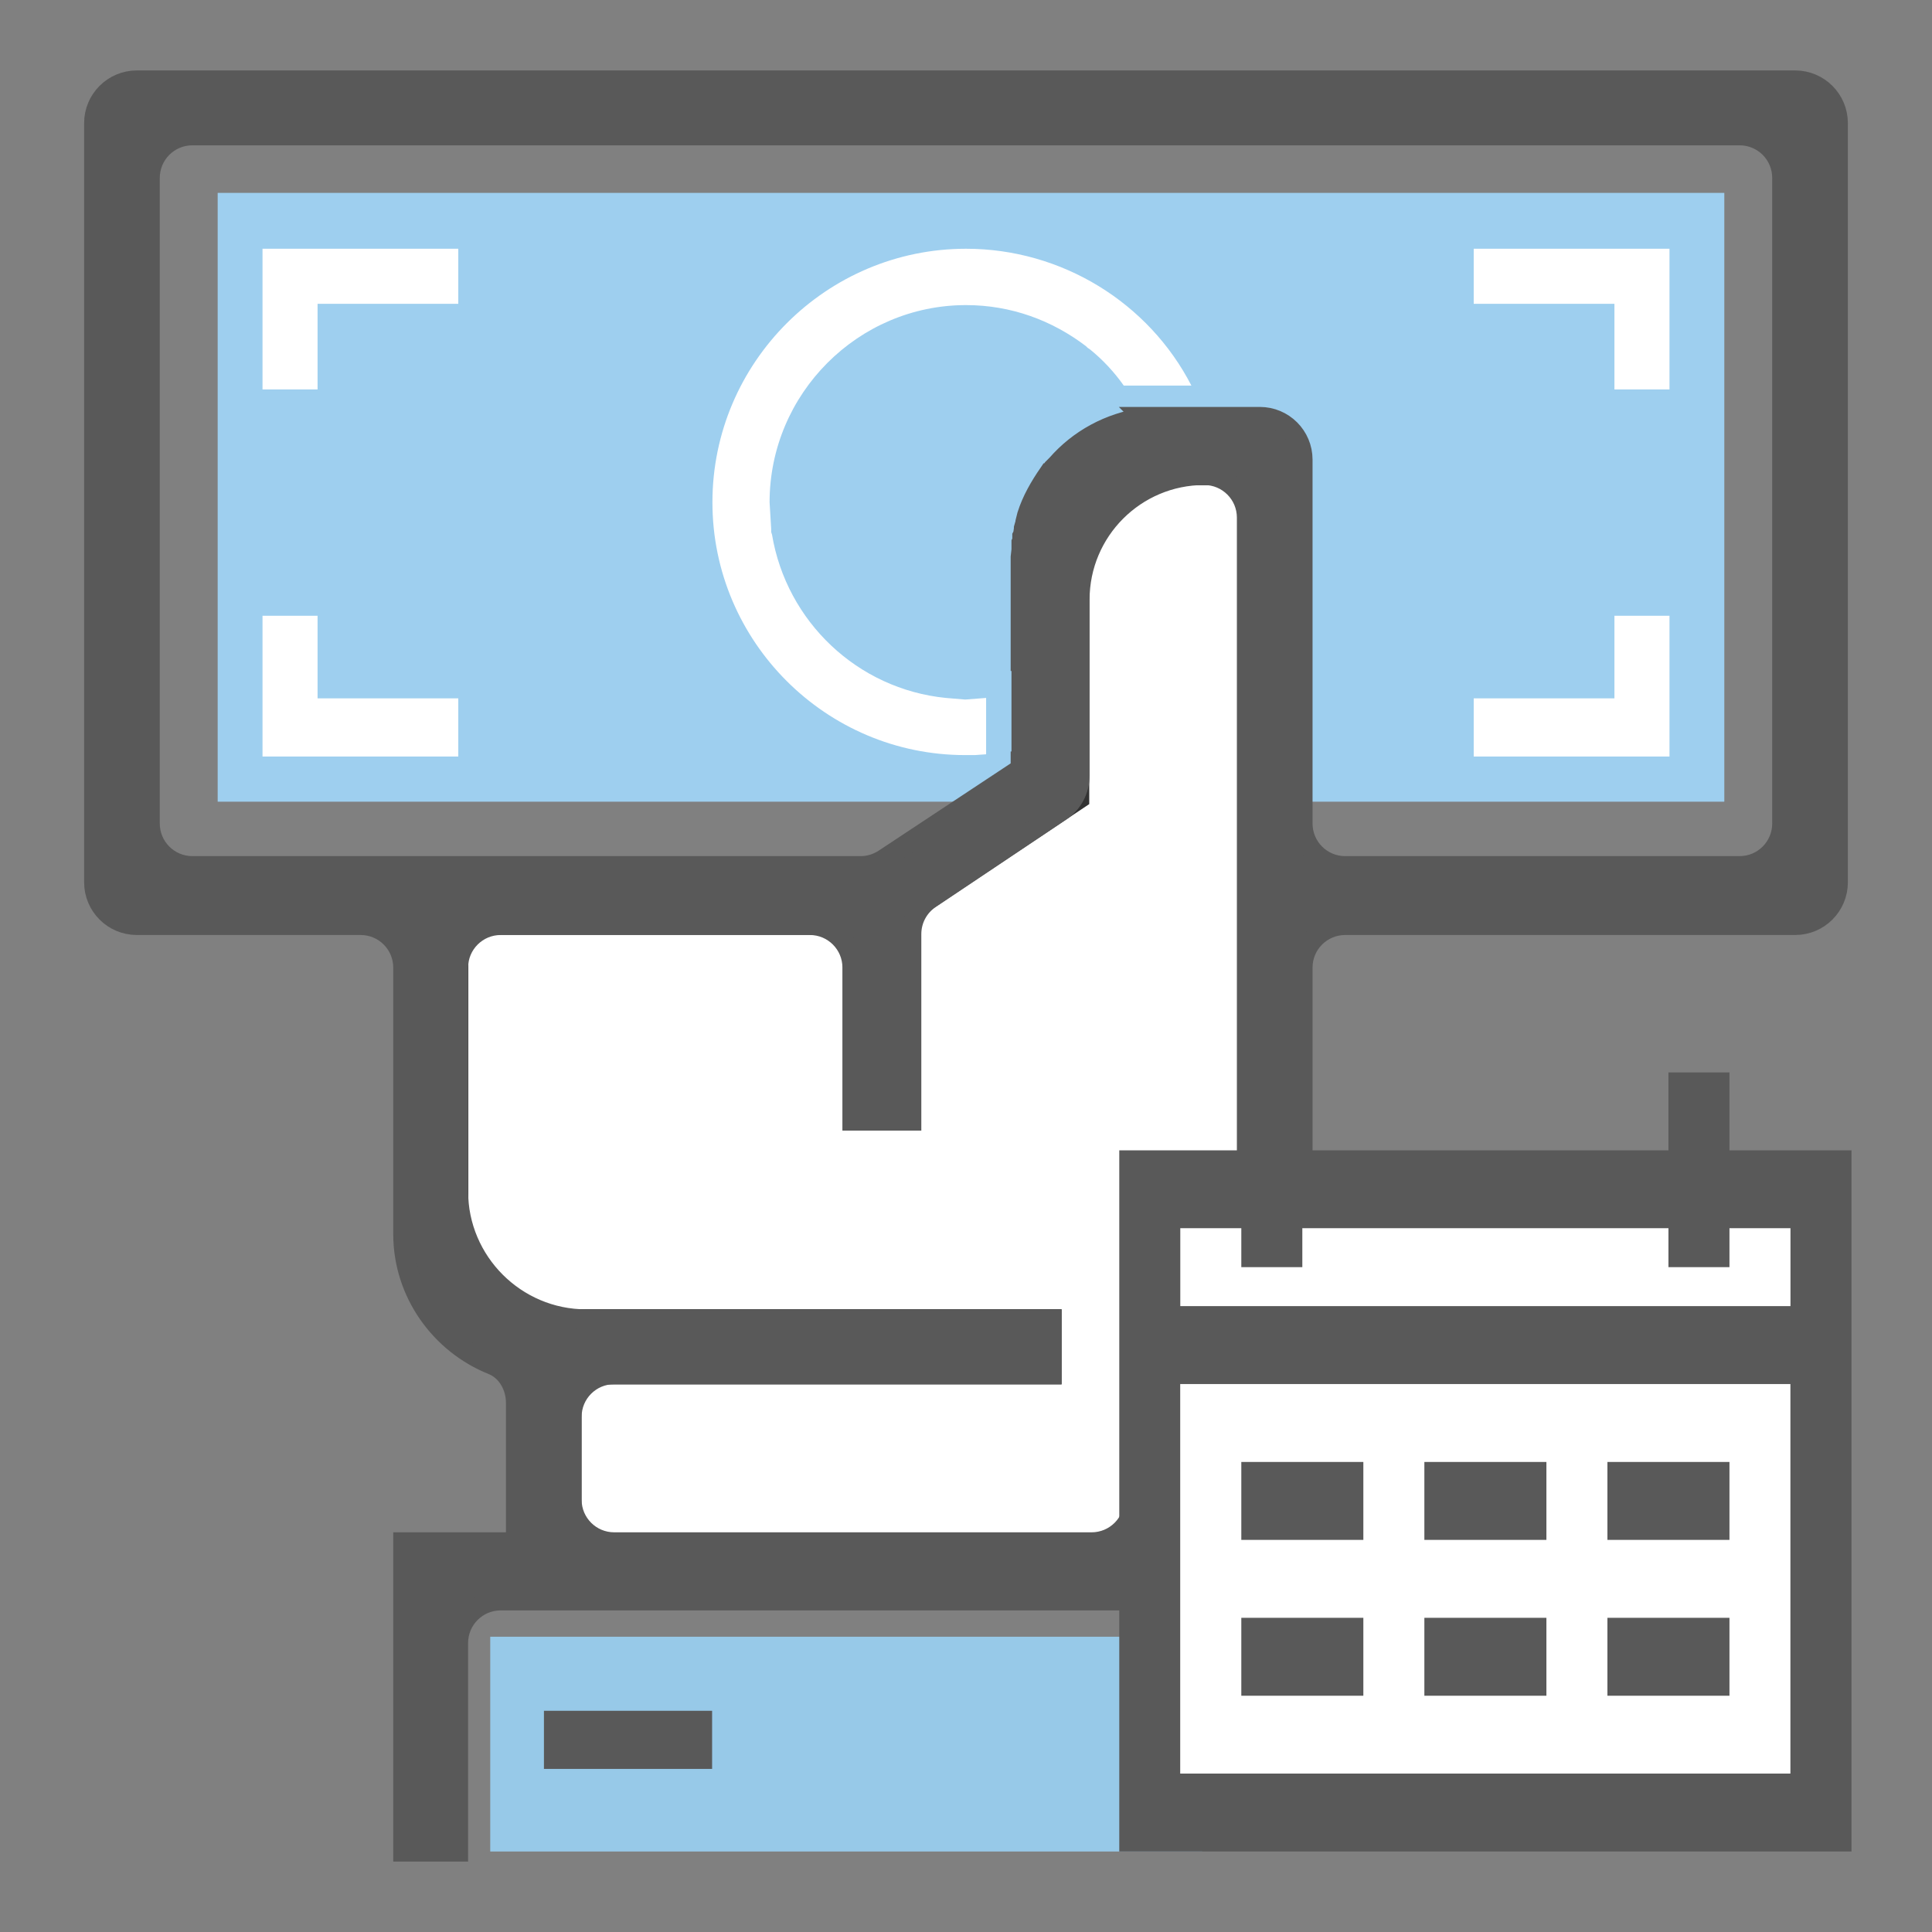 <svg xmlns="http://www.w3.org/2000/svg" viewBox="0 0 24 24" enable-background="new 0 0 24 24"><rect x="0" y="0" width="24" height="24" fill="#808080" stroke="none"/><style type="text/css">.st0{fill:#9ECFEF;} .st1{fill:#595959;} .st2{fill:#FFFFFF;} .st3{fill:#595959;stroke:#FFFFFF;stroke-width:0.25;stroke-miterlimit:10;} .st4{fill:#FFFFFF;stroke:#333333;stroke-width:0.25;stroke-miterlimit:10;} .st5{fill:#97C9E8;} .st6{fill:#595959;stroke:#595959;stroke-width:0.25;stroke-miterlimit:10;} .st7{fill:none;} .st8{fill:#595959;stroke:#FFFFFF;stroke-width:0.192;stroke-miterlimit:10;} .st9{fill:#595959;stroke:#595959;stroke-width:0.22;stroke-miterlimit:10;} .st10{fill:#FFFFFF;stroke:#595959;stroke-width:0.22;stroke-miterlimit:10;} .st11{fill:#9ECFEF;stroke:#595959;stroke-width:0.25;stroke-miterlimit:10;} .st12{fill:#CA589D;} .st13{opacity:0.2;fill:#CA589D;} .st14{fill:#3CAF85;} .st15{fill:none;stroke:#2C3251;stroke-width:0.75;stroke-miterlimit:10;} .st16{fill:#595959;stroke:#FFFFFF;stroke-width:0.247;stroke-miterlimit:10;} .st17{fill:#9ECFEF;stroke:#595959;stroke-width:0.5;stroke-miterlimit:10;} .st18{fill:#595959;stroke:#FFFFFF;stroke-width:0.496;stroke-miterlimit:10;} .st19{fill:#595959;stroke:#595959;stroke-width:0.225;stroke-miterlimit:10;} .st20{fill:none;stroke:#595959;stroke-width:0.757;stroke-miterlimit:10;} .st21{fill:#595959;stroke:#595959;stroke-width:0.5;stroke-miterlimit:10;} .st22{fill:#595959;stroke:#595959;stroke-width:0.299;stroke-miterlimit:10;} .st23{fill:#9ECFEF;stroke:#595959;stroke-width:0.75;stroke-miterlimit:10;} .st24{fill:#9ECEEE;stroke:#9ECEEE;stroke-width:0.75;stroke-miterlimit:10;} .st25{fill-rule:evenodd;clip-rule:evenodd;fill:#9ECFEF;} .st26{fill:none;stroke:#595959;stroke-miterlimit:10;} .st27{fill:none;stroke:#595959;stroke-width:0.916;stroke-miterlimit:10;} .st28{fill:#B3B3B3;} .st29{fill:none;stroke:#324044;stroke-width:0.75;stroke-miterlimit:10;} .st30{fill:none;stroke:#2C3251;stroke-width:0.422;stroke-miterlimit:10;} .st31{fill-rule:evenodd;clip-rule:evenodd;fill:#595959;stroke:#595959;stroke-width:0.578;stroke-miterlimit:10;} .st32{fill:#595959;stroke:#595959;stroke-width:0.179;stroke-miterlimit:10;}</style><path class="st0" d="M2.704 2.396h18.716v7.563h-18.716z"/><path class="st4" d="M15.496 15.327c0 .578-.467 1.061-1.045 1.061h-.361v2.774h-6.992v-2.089h5.965v-.684h-6.302c-.578 0-1.068-.483-1.068-1.061v-3.841h4.902v2.432h.722v-2.602l2.089-1.395v-3.006c0-.566.457-1.014 1.022-1.014h1.067v5.585l.001 3.84z"/><path class="st5" d="M6.09 20.332h8.845v2.668h-8.845z"/><path class="st1" d="M6.757 21.252h2.089v.722h-2.089z"/><path class="st6" d="M1.17 1.53v9.43c0 .293.237.53.53.53h2.78c.293 0 .53.237.53.53v3.31c0 .732.463 1.365 1.105 1.622.187.075.295.273.295.474v1.734h-1.4v3.84h.68v-2.59c0-.293.237-.53.53-.53h8.74c.293 0 .53.237.53.53v1.59h.69v-2.84h-1.37v-1.733c0-.201.107-.399.293-.474.643-.256 1.077-.89 1.077-1.623v-3.31c0-.293.237-.53.53-.53h5.59c.293 0 .53-.237.53-.53v-9.43c0-.293-.237-.53-.53-.53h-20.6c-.293 0-.53.237-.53.53zm13.28 14.86h-.36v2.24c0 .293-.237.53-.53.53h-5.93c-.293 0-.53-.237-.53-.53v-1.03c0-.293.237-.53.53-.53h5.43v-.68h-5.78c-.875 0-1.59-.716-1.59-1.59v-2.78c0-.293.237-.53.53-.53h3.84c.293 0 .53.237.53.53v1.9h.73v-2.317c0-.177.088-.342.235-.44l1.62-1.085c.147-.098.235-.264.235-.44v-2.188c0-.856.694-1.55 1.55-1.55.293 0 .53.237.53.53v8.9h.01c0 .58-.47 1.06-1.05 1.06zm7.16-5.63h-4.9c-.293 0-.53-.237-.53-.53v-4.52c0-.293-.237-.53-.53-.53h-1.45l.01.01c-.43.06-.81.27-1.08.58l-.01.01-.04.04-.04.06h-.01c-.11.16-.21.33-.27.52l-.02.08v.01l-.02.07v.01l-.01.07-.01.02v.06l-.01.02v.09l-.01.09v1.29h.01v1.25h-.01v.09l-1.697 1.122c-.087.057-.188.088-.292.088h-8.301c-.293 0-.53-.237-.53-.53v-8.02c0-.293.237-.53.53-.53h19.22c.293 0 .53.237.53.53v8.02c0 .293-.237.53-.53.53z"/><path class="st2" d="M14.8 4.79h-.84c-.12-.17-.26-.32-.42-.45l-.03-.02-.02-.02c-.42-.32-.93-.51-1.49-.51-1.34 0-2.44 1.1-2.44 2.45l.02.33v.04l.01.03c.18 1.08 1.06 1.92 2.16 2.03l.24.02.26-.02v.7l-.14.01h-.12c-1.73 0-3.14-1.41-3.14-3.14 0-1.74 1.42-3.15 3.15-3.15 1.19 0 2.27.67 2.8 1.7zm-10.855-1.016h1.748v-.684h-2.432v1.748h.684zm1.748 4.901h-1.748v-1.026h-.684v1.749h2.432zm14.362-3.837h.684v-1.748h-2.432v.684h1.748zm.684 2.811h-.684v1.026h-1.748v.723h2.432zm-6.253 7.1h8.042v7.802h-8.042z"/><path class="st1" d="M21.484 14.29v-.968h-.758v.968h-4.548v-.968h-.758v.968h-1.516v8.71h9.096v-8.71h-1.516zm-6.064.967v.484h.758v-.484h4.548v.484h.758v-.484h.758v.968h-7.58v-.968h.758zm-.759 6.775v-4.839h7.58v4.839h-7.58zm.759-3.871h1.516v.968h-1.516zm2.274 0h1.516v.968h-1.516zm2.274 0h1.516v.968h-1.516zm-4.548 1.936h1.516v.968h-1.516zm2.274 0h1.516v.968h-1.516zm2.274 0h1.516v.968h-1.516z"/></svg>